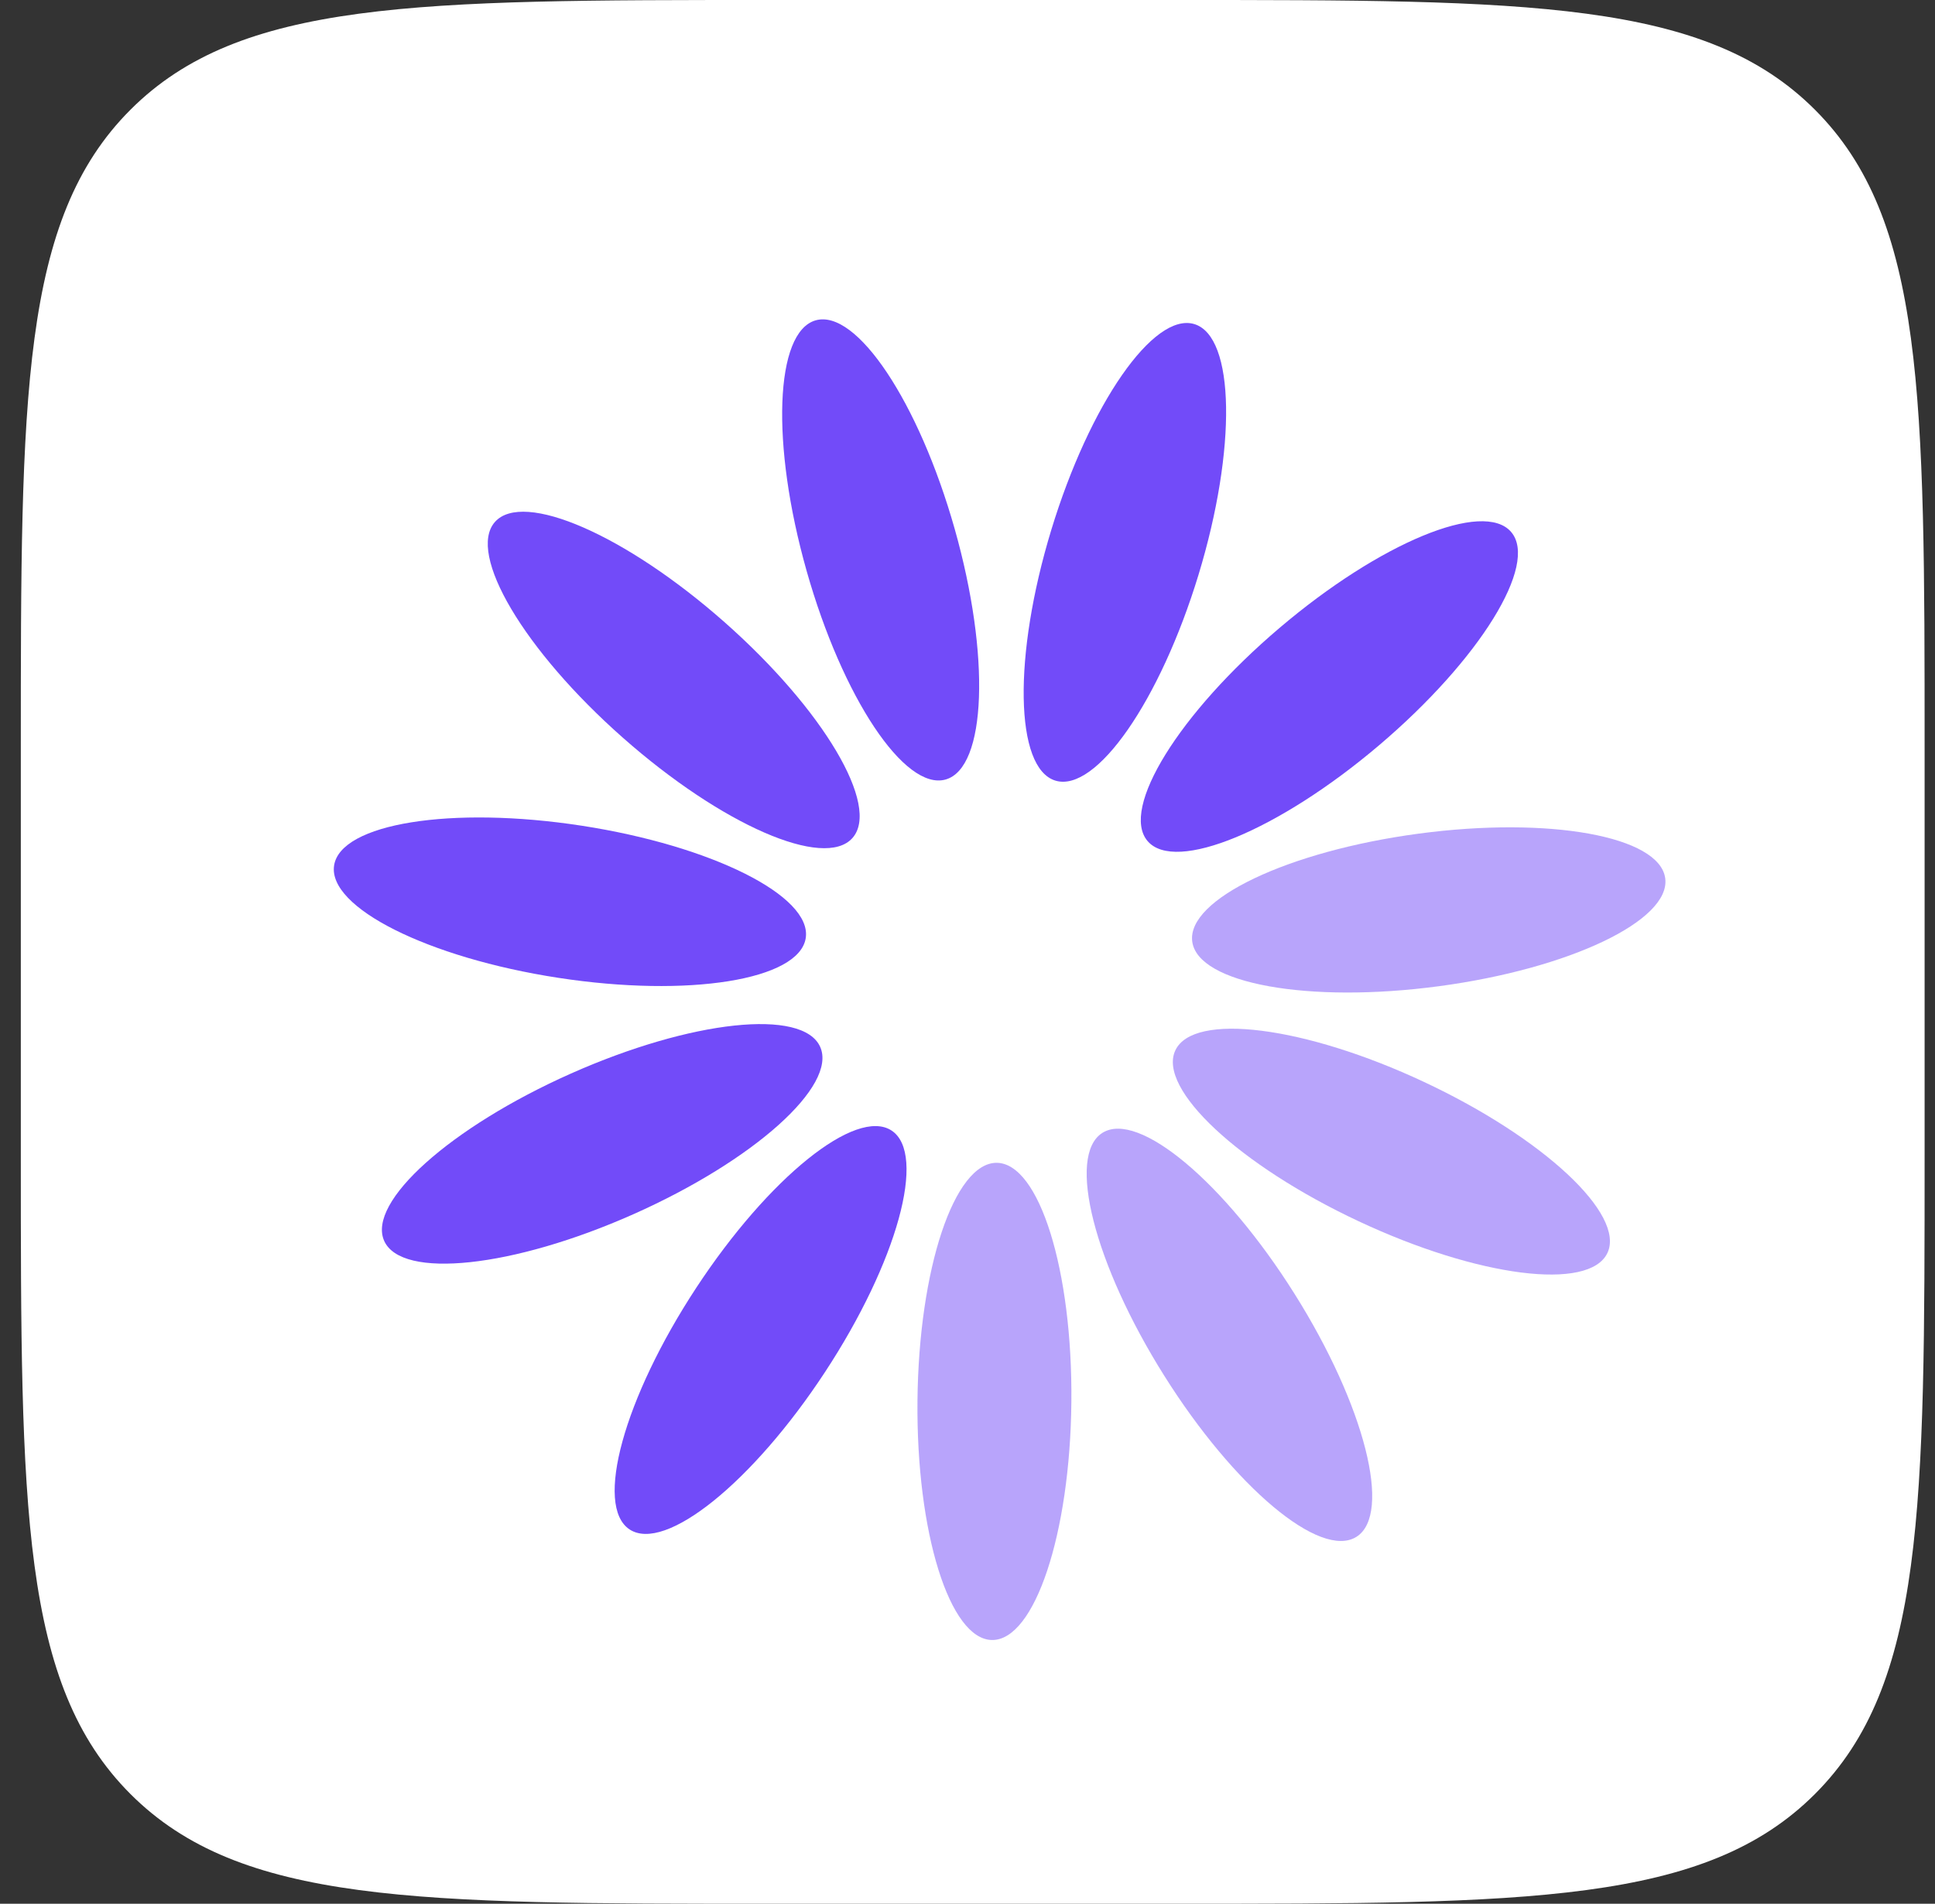 <svg width="62" height="61" viewBox="0 0 62 61" fill="none" xmlns="http://www.w3.org/2000/svg">
<rect x="0" y="0" width="62" height="61" fill="#333333" stroke="none"/>
<path d="M0.667 24C0.667 12.686 0.667 7.029 4.181 3.515C7.696 0 13.353 0 24.667 0H37.667C48.98 0 54.637 0 58.152 3.515C61.667 7.029 61.667 12.686 61.667 24V37C61.667 48.314 61.667 53.971 58.152 57.485C54.637 61 48.98 61 37.667 61H24.667C13.353 61 7.696 61 4.181 57.485C0.667 53.971 0.667 48.314 0.667 37V24Z" fill="white"/>
<path opacity="0.5" d="M34.328 44.928C34.37 40.706 33.299 37.273 31.938 37.259C30.576 37.246 29.439 40.658 29.397 44.88C29.356 49.102 30.427 52.536 31.788 52.549C33.15 52.562 34.287 49.15 34.328 44.928Z" fill="#724BF9"/>
<path d="M26.431 43.969C28.749 40.44 29.705 36.973 28.567 36.225C27.428 35.478 24.627 37.733 22.309 41.263C19.992 44.792 19.036 48.259 20.174 49.007C21.312 49.754 24.114 47.499 26.431 43.969Z" fill="#724BF9"/>
<path d="M20.297 38.905C24.155 37.189 26.834 34.789 26.28 33.545C25.727 32.301 22.151 32.683 18.293 34.399C14.435 36.115 11.756 38.515 12.309 39.759C12.863 41.003 16.439 40.621 20.297 38.905Z" fill="#724BF9"/>
<path d="M25.817 30.057C26.024 28.711 22.809 27.1 18.636 26.457C14.463 25.815 10.912 26.385 10.705 27.731C10.498 29.077 13.713 30.689 17.886 31.331C22.059 31.973 25.61 31.403 25.817 30.057Z" fill="#724BF9"/>
<path d="M27.315 26.85C28.217 25.83 26.384 22.736 23.22 19.94C20.056 17.144 16.76 15.704 15.858 16.725C14.957 17.745 16.79 20.839 19.954 23.635C23.118 26.431 26.414 27.871 27.315 26.85Z" fill="#724BF9"/>
<path d="M30.299 24.977C31.609 24.606 31.74 21.012 30.59 16.949C29.44 12.886 27.446 9.894 26.136 10.264C24.826 10.635 24.695 14.229 25.845 18.292C26.995 22.355 28.989 25.348 30.299 24.977Z" fill="#724BF9"/>
<path d="M38.402 18.417C39.631 14.378 39.572 10.782 38.269 10.385C36.967 9.989 34.914 12.942 33.684 16.981C32.455 21.02 32.514 24.616 33.817 25.013C35.12 25.409 37.172 22.456 38.402 18.417Z" fill="#724BF9"/>
<path d="M44.191 23.877C47.409 21.143 49.303 18.085 48.421 17.048C47.54 16.01 44.216 17.385 40.999 20.119C37.781 22.852 35.887 25.91 36.769 26.948C37.65 27.985 40.973 26.61 44.191 23.877Z" fill="#724BF9"/>
<path opacity="0.5" d="M46.106 31.6C50.291 31.04 53.537 29.492 53.356 28.142C53.176 26.792 49.637 26.152 45.452 26.712C41.267 27.272 38.02 28.82 38.201 30.17C38.382 31.519 41.921 32.16 46.106 31.6Z" fill="#724BF9"/>
<path opacity="0.5" d="M51.505 40.145C52.082 38.912 49.452 36.46 45.628 34.668C41.805 32.876 38.237 32.423 37.659 33.657C37.081 34.89 39.712 37.342 43.536 39.133C47.359 40.925 50.927 41.378 51.505 40.145Z" fill="#724BF9"/>
<path opacity="0.5" d="M43.462 49.243C44.615 48.519 43.728 45.033 41.48 41.459C39.233 37.884 36.476 35.574 35.323 36.299C34.171 37.024 35.058 40.509 37.306 44.084C39.553 47.658 42.309 49.968 43.462 49.243Z" fill="#724BF9"/>
</svg>
